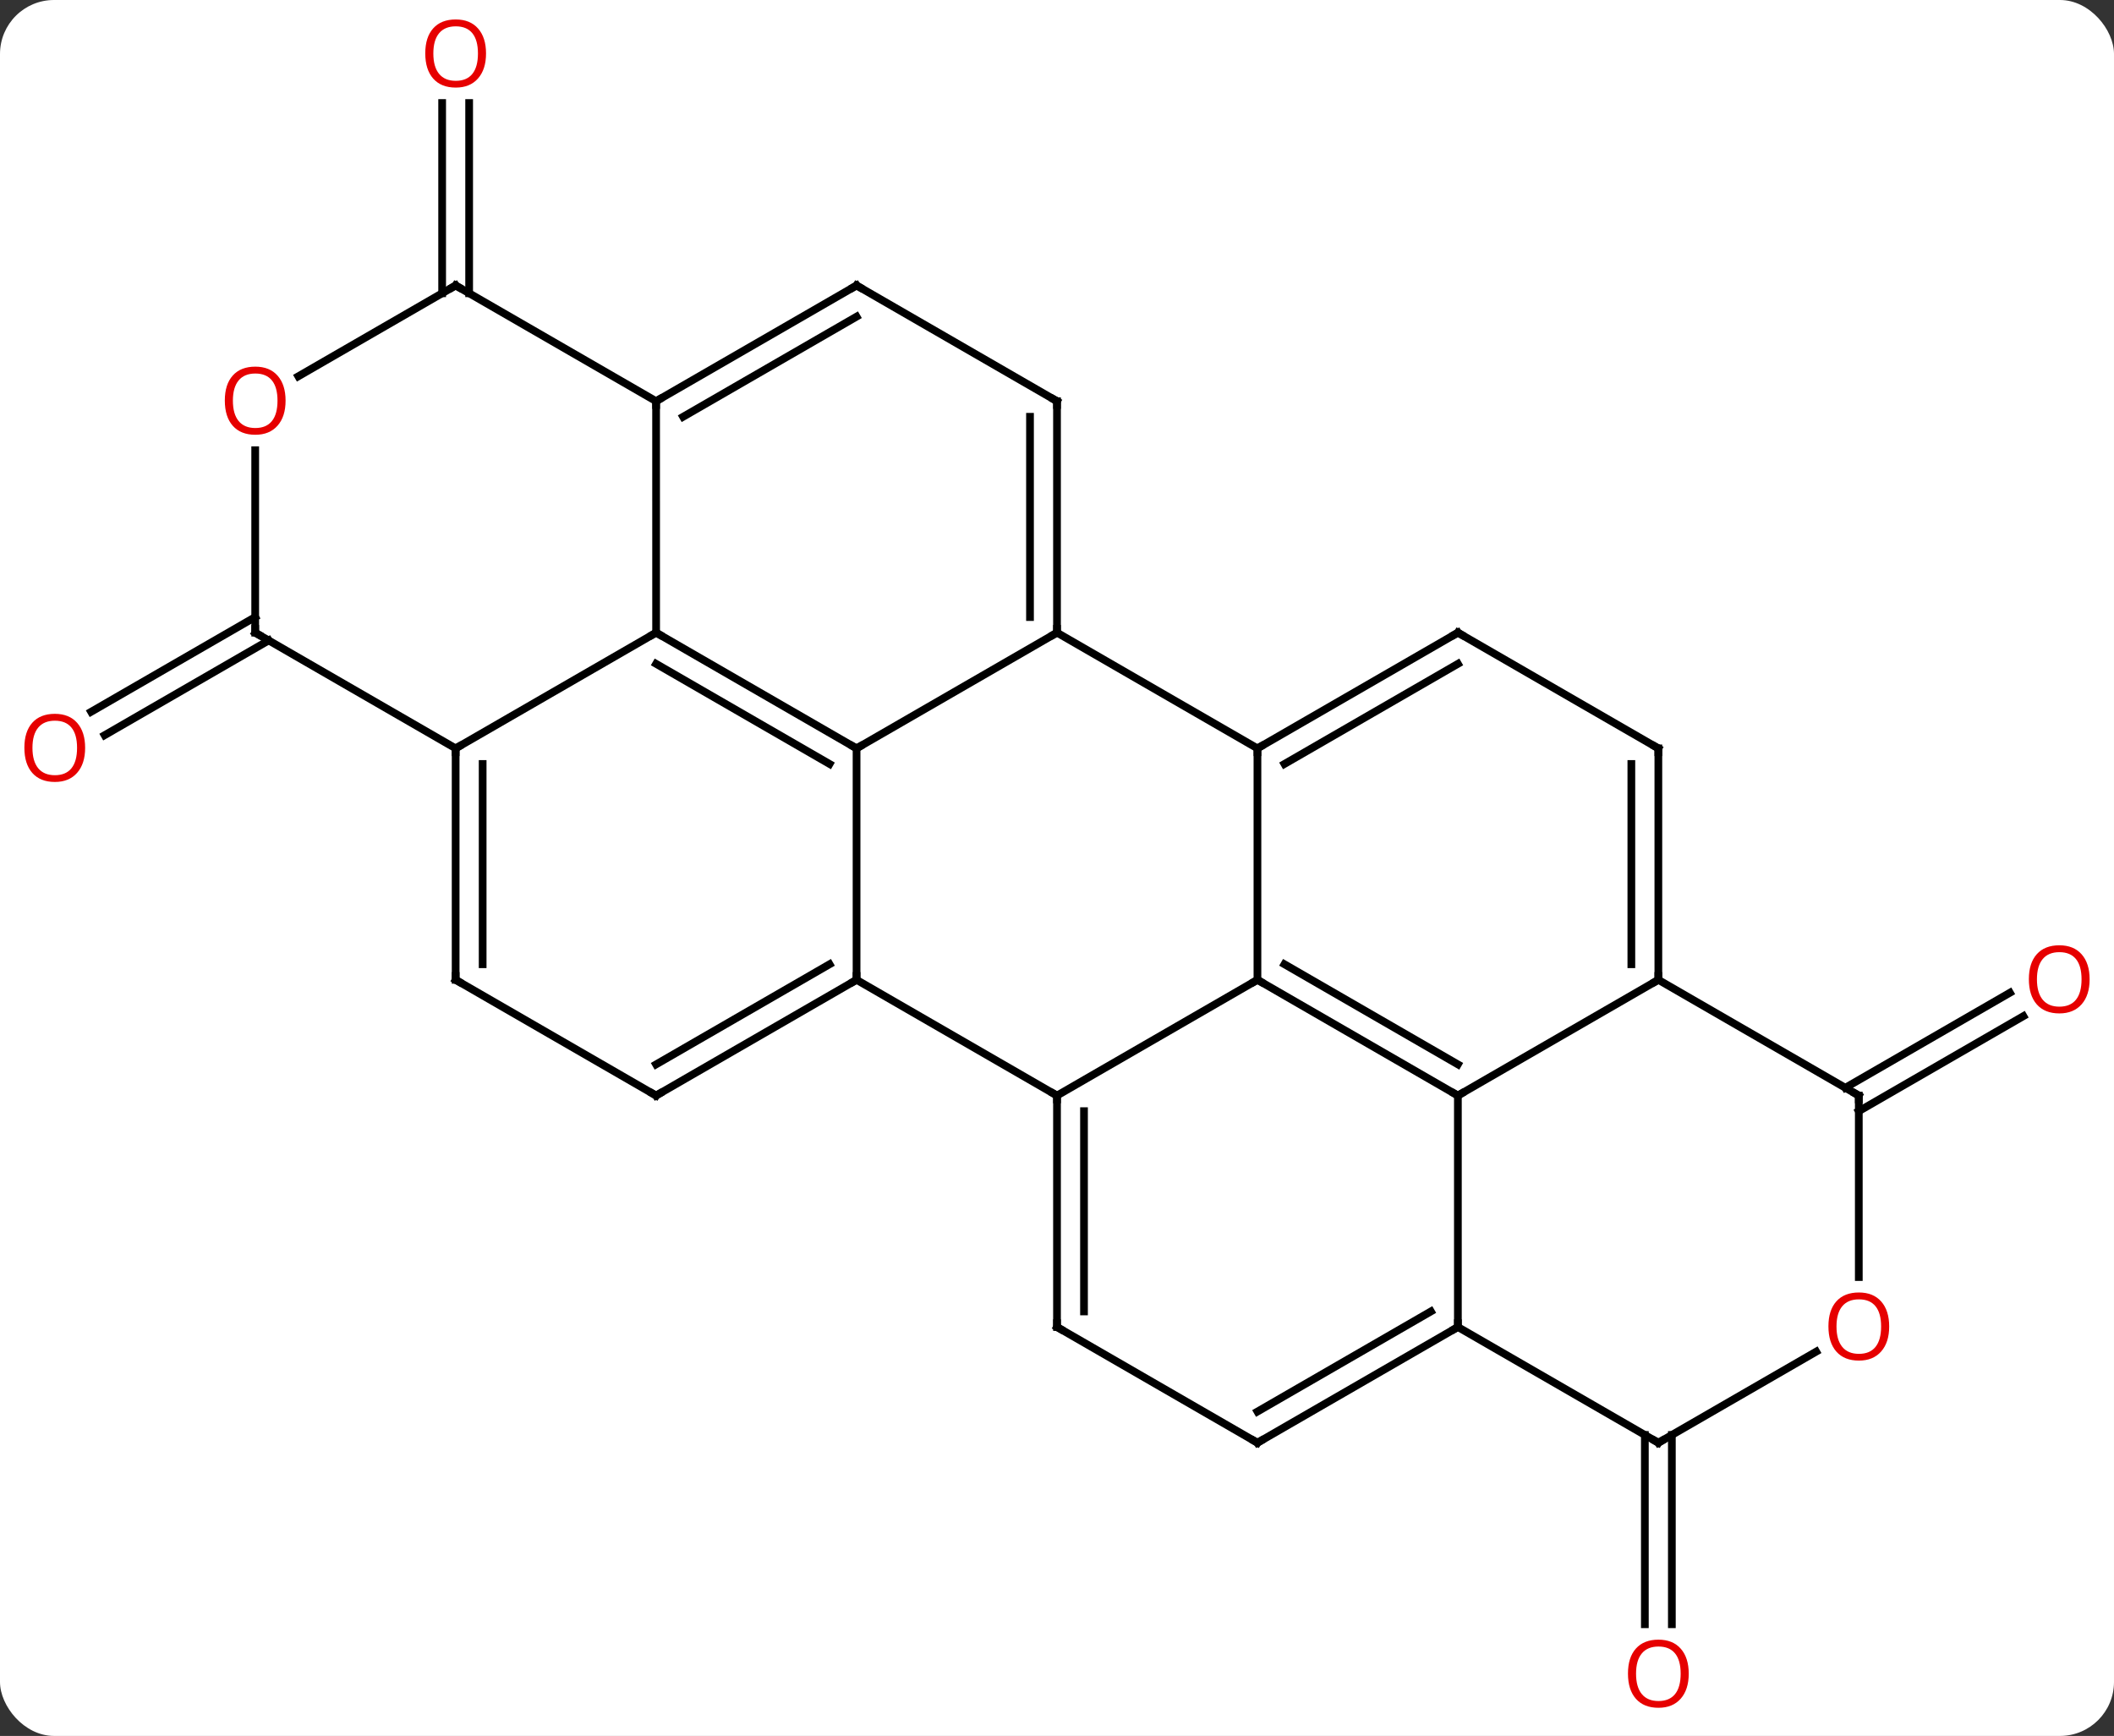 <svg width="274" viewBox="0 0 274 225" style="fill-opacity:1; color-rendering:auto; color-interpolation:auto; text-rendering:auto; stroke:black; stroke-linecap:square; stroke-miterlimit:10; shape-rendering:auto; stroke-opacity:1; fill:black; stroke-dasharray:none; font-weight:normal; stroke-width:1; font-family:'Open Sans'; font-style:normal; stroke-linejoin:miter; font-size:12; stroke-dashoffset:0; image-rendering:auto;" height="225" class="cas-substance-image" xmlns:xlink="http://www.w3.org/1999/xlink" xmlns="http://www.w3.org/2000/svg"><rect x="0" y="0" width="274" height="225" fill="#333333" stroke="none"/><svg class="cas-substance-single-component"><rect y="0" x="0" width="274" stroke="none" ry="7" rx="7" height="225" fill="white" class="cas-substance-group"/><svg y="0" x="0" width="274" viewBox="0 0 274 225" style="fill:black;" height="225" class="cas-substance-single-component-image"><svg><g><g transform="translate(137,112)" style="text-rendering:geometricPrecision; color-rendering:optimizeQuality; color-interpolation:linearRGB; stroke-linecap:butt; image-rendering:optimizeQuality;"><line y2="-28.99" y1="-16.71" x2="-102.173" x1="-123.441" style="fill:none;"/><line y2="-32.021" y1="-19.742" x2="-103.923" x1="-125.191" style="fill:none;"/><line y2="-73.99" y1="-98.648" x2="-79.693" x1="-79.693" style="fill:none;"/><line y2="-73.99" y1="-98.648" x2="-76.193" x1="-76.193" style="fill:none;"/><line y2="73.99" y1="98.523" x2="79.693" x1="79.693" style="fill:none;"/><line y2="73.99" y1="98.523" x2="76.193" x1="76.193" style="fill:none;"/><line y2="28.99" y1="16.673" x2="102.173" x1="123.505" style="fill:none;"/><line y2="32.021" y1="19.704" x2="103.923" x1="125.255" style="fill:none;"/><line y2="-30" y1="-15" x2="-51.96" x1="-25.98" style="fill:none;"/><line y2="-25.959" y1="-12.979" x2="-51.96" x1="-29.48" style="fill:none;"/><line y2="-30" y1="-15" x2="0" x1="-25.98" style="fill:none;"/><line y2="15" y1="-15" x2="-25.98" x1="-25.98" style="fill:none;"/><line y2="-15" y1="-30" x2="-77.943" x1="-51.96" style="fill:none;"/><line y2="-60" y1="-30" x2="-51.963" x1="-51.96" style="fill:none;"/><line y2="-15" y1="-30" x2="25.98" x1="0" style="fill:none;"/><line y2="-60" y1="-30" x2="0" x1="0" style="fill:none;"/><line y2="-57.979" y1="-32.021" x2="-3.5" x1="-3.5" style="fill:none;"/><line y2="30" y1="15" x2="0" x1="-25.98" style="fill:none;"/><line y2="30" y1="15" x2="-51.963" x1="-25.98" style="fill:none;"/><line y2="25.959" y1="12.979" x2="-51.963" x1="-29.48" style="fill:none;"/><line y2="15" y1="-15" x2="-77.943" x1="-77.943" style="fill:none;"/><line y2="12.979" y1="-12.979" x2="-74.443" x1="-74.443" style="fill:none;"/><line y2="-30" y1="-15" x2="-103.923" x1="-77.943" style="fill:none;"/><line y2="-75" y1="-60" x2="-25.98" x1="-51.963" style="fill:none;"/><line y2="-70.959" y1="-57.979" x2="-25.98" x1="-48.463" style="fill:none;"/><line y2="-75" y1="-60" x2="-77.943" x1="-51.963" style="fill:none;"/><line y2="15" y1="-15" x2="25.98" x1="25.98" style="fill:none;"/><line y2="-30" y1="-15" x2="51.963" x1="25.98" style="fill:none;"/><line y2="-25.959" y1="-12.979" x2="51.963" x1="29.48" style="fill:none;"/><line y2="-75" y1="-60" x2="-25.98" x1="0" style="fill:none;"/><line y2="15" y1="30" x2="25.98" x1="0" style="fill:none;"/><line y2="60" y1="30" x2="0" x1="0" style="fill:none;"/><line y2="57.979" y1="32.021" x2="3.5" x1="3.5" style="fill:none;"/><line y2="15" y1="30" x2="-77.943" x1="-51.963" style="fill:none;"/><line y2="-53.648" y1="-30" x2="-103.923" x1="-103.923" style="fill:none;"/><line y2="-63.226" y1="-75" x2="-98.335" x1="-77.943" style="fill:none;"/><line y2="30" y1="15" x2="51.96" x1="25.98" style="fill:none;"/><line y2="25.959" y1="12.979" x2="51.96" x1="29.48" style="fill:none;"/><line y2="-15" y1="-30" x2="77.943" x1="51.963" style="fill:none;"/><line y2="75" y1="60" x2="25.98" x1="0" style="fill:none;"/><line y2="60" y1="30" x2="51.96" x1="51.96" style="fill:none;"/><line y2="15" y1="30" x2="77.943" x1="51.96" style="fill:none;"/><line y2="15" y1="-15" x2="77.943" x1="77.943" style="fill:none;"/><line y2="12.979" y1="-12.979" x2="74.443" x1="74.443" style="fill:none;"/><line y2="60" y1="75" x2="51.96" x1="25.98" style="fill:none;"/><line y2="57.979" y1="70.959" x2="48.46" x1="25.98" style="fill:none;"/><line y2="75" y1="60" x2="77.943" x1="51.96" style="fill:none;"/><line y2="30" y1="15" x2="103.923" x1="77.943" style="fill:none;"/><line y2="63.189" y1="75" x2="98.4" x1="77.943" style="fill:none;"/><line y2="53.523" y1="30" x2="103.923" x1="103.923" style="fill:none;"/></g><g transform="translate(137,112)" style="fill:rgb(230,0,0); text-rendering:geometricPrecision; color-rendering:optimizeQuality; image-rendering:optimizeQuality; font-family:'Open Sans'; stroke:rgb(230,0,0); color-interpolation:linearRGB;"><path style="stroke:none;" d="M-125.966 -15.07 Q-125.966 -13.008 -127.005 -11.828 Q-128.044 -10.648 -129.887 -10.648 Q-131.778 -10.648 -132.809 -11.812 Q-133.84 -12.977 -133.84 -15.086 Q-133.84 -17.18 -132.809 -18.328 Q-131.778 -19.477 -129.887 -19.477 Q-128.028 -19.477 -126.997 -18.305 Q-125.966 -17.133 -125.966 -15.07 ZM-132.794 -15.07 Q-132.794 -13.336 -132.051 -12.43 Q-131.309 -11.523 -129.887 -11.523 Q-128.465 -11.523 -127.739 -12.422 Q-127.012 -13.32 -127.012 -15.07 Q-127.012 -16.805 -127.739 -17.695 Q-128.465 -18.586 -129.887 -18.586 Q-131.309 -18.586 -132.051 -17.688 Q-132.794 -16.789 -132.794 -15.07 Z"/><path style="stroke:none;" d="M-74.005 -105.07 Q-74.005 -103.008 -75.045 -101.828 Q-76.084 -100.648 -77.927 -100.648 Q-79.818 -100.648 -80.849 -101.812 Q-81.88 -102.977 -81.88 -105.086 Q-81.88 -107.18 -80.849 -108.328 Q-79.818 -109.477 -77.927 -109.477 Q-76.068 -109.477 -75.037 -108.305 Q-74.005 -107.133 -74.005 -105.07 ZM-80.834 -105.07 Q-80.834 -103.336 -80.091 -102.43 Q-79.349 -101.523 -77.927 -101.523 Q-76.505 -101.523 -75.779 -102.422 Q-75.052 -103.32 -75.052 -105.07 Q-75.052 -106.805 -75.779 -107.695 Q-76.505 -108.586 -77.927 -108.586 Q-79.349 -108.586 -80.091 -107.688 Q-80.834 -106.789 -80.834 -105.07 Z"/><path style="stroke:none;" d="M81.88 104.93 Q81.88 106.992 80.841 108.172 Q79.802 109.352 77.959 109.352 Q76.068 109.352 75.037 108.188 Q74.005 107.023 74.005 104.914 Q74.005 102.82 75.037 101.672 Q76.068 100.523 77.959 100.523 Q79.818 100.523 80.849 101.695 Q81.88 102.867 81.88 104.93 ZM75.052 104.93 Q75.052 106.664 75.795 107.57 Q76.537 108.477 77.959 108.477 Q79.38 108.477 80.107 107.578 Q80.834 106.68 80.834 104.93 Q80.834 103.195 80.107 102.305 Q79.38 101.414 77.959 101.414 Q76.537 101.414 75.795 102.312 Q75.052 103.211 75.052 104.93 Z"/><path style="stroke:none;" d="M133.84 14.93 Q133.84 16.992 132.801 18.172 Q131.762 19.352 129.919 19.352 Q128.028 19.352 126.997 18.188 Q125.966 17.023 125.966 14.914 Q125.966 12.82 126.997 11.672 Q128.028 10.523 129.919 10.523 Q131.778 10.523 132.809 11.695 Q133.84 12.867 133.84 14.93 ZM127.012 14.93 Q127.012 16.664 127.755 17.57 Q128.497 18.477 129.919 18.477 Q131.34 18.477 132.067 17.578 Q132.794 16.68 132.794 14.93 Q132.794 13.195 132.067 12.305 Q131.34 11.414 129.919 11.414 Q128.497 11.414 127.755 12.312 Q127.012 13.211 127.012 14.93 Z"/></g><g transform="translate(137,112)" style="stroke-linecap:butt; text-rendering:geometricPrecision; color-rendering:optimizeQuality; image-rendering:optimizeQuality; font-family:'Open Sans'; color-interpolation:linearRGB; stroke-miterlimit:5;"><path style="fill:none;" d="M-26.413 -15.25 L-25.98 -15 L-25.547 -15.25"/><path style="fill:none;" d="M-51.527 -29.75 L-51.96 -30 L-52.393 -29.75"/><path style="fill:none;" d="M0 -30.5 L0 -30 L-0.433 -29.75"/><path style="fill:none;" d="M-26.413 15.25 L-25.98 15 L-25.98 14.5"/><path style="fill:none;" d="M-77.943 -14.5 L-77.943 -15 L-77.51 -15.25"/><path style="fill:none;" d="M-51.53 -60.25 L-51.963 -60 L-51.963 -59.5"/><path style="fill:none;" d="M26.413 -15.25 L25.98 -15 L25.98 -14.5"/><path style="fill:none;" d="M-0 -59.5 L0 -60 L-0.433 -60.25"/><path style="fill:none;" d="M-0 30.5 L0 30 L-0.433 29.75"/><path style="fill:none;" d="M-51.53 29.75 L-51.963 30 L-52.396 29.75"/><path style="fill:none;" d="M-77.943 14.5 L-77.943 15 L-77.51 15.25"/><path style="fill:none;" d="M-103.49 -29.75 L-103.923 -30 L-103.923 -30.5"/><path style="fill:none;" d="M-26.413 -74.75 L-25.98 -75 L-25.547 -74.75"/><path style="fill:none;" d="M-77.51 -74.75 L-77.943 -75 L-78.376 -74.75"/><path style="fill:none;" d="M26.413 15.25 L25.98 15 L25.547 15.25"/><path style="fill:none;" d="M51.53 -29.75 L51.963 -30 L52.396 -29.75"/><path style="fill:none;" d="M0 59.5 L0 60 L0.433 60.25"/><path style="fill:rgb(230,0,0); stroke:none;" d="M-99.986 -60.07 Q-99.986 -58.008 -101.025 -56.828 Q-102.064 -55.648 -103.907 -55.648 Q-105.798 -55.648 -106.829 -56.812 Q-107.861 -57.977 -107.861 -60.086 Q-107.861 -62.18 -106.829 -63.328 Q-105.798 -64.477 -103.907 -64.477 Q-102.048 -64.477 -101.017 -63.305 Q-99.986 -62.133 -99.986 -60.07 ZM-106.814 -60.07 Q-106.814 -58.336 -106.071 -57.43 Q-105.329 -56.523 -103.907 -56.523 Q-102.486 -56.523 -101.759 -57.422 Q-101.032 -58.32 -101.032 -60.07 Q-101.032 -61.805 -101.759 -62.695 Q-102.486 -63.586 -103.907 -63.586 Q-105.329 -63.586 -106.071 -62.688 Q-106.814 -61.789 -106.814 -60.07 Z"/><path style="fill:none;" d="M51.527 29.75 L51.96 30 L52.393 29.75"/><path style="fill:none;" d="M77.51 -15.25 L77.943 -15 L77.943 -14.5"/><path style="fill:none;" d="M25.547 74.75 L25.98 75 L26.413 74.75"/><path style="fill:none;" d="M51.527 60.25 L51.96 60 L51.96 59.5"/><path style="fill:none;" d="M77.943 14.5 L77.943 15 L77.51 15.25"/><path style="fill:none;" d="M77.51 74.75 L77.943 75 L78.376 74.75"/><path style="fill:none;" d="M103.49 29.75 L103.923 30 L103.923 30.5"/><path style="fill:rgb(230,0,0); stroke:none;" d="M107.861 59.93 Q107.861 61.992 106.821 63.172 Q105.782 64.352 103.939 64.352 Q102.048 64.352 101.017 63.188 Q99.986 62.023 99.986 59.914 Q99.986 57.82 101.017 56.672 Q102.048 55.523 103.939 55.523 Q105.798 55.523 106.829 56.695 Q107.861 57.867 107.861 59.93 ZM101.032 59.93 Q101.032 61.664 101.775 62.57 Q102.517 63.477 103.939 63.477 Q105.361 63.477 106.087 62.578 Q106.814 61.68 106.814 59.93 Q106.814 58.195 106.087 57.305 Q105.361 56.414 103.939 56.414 Q102.517 56.414 101.775 57.312 Q101.032 58.211 101.032 59.93 Z"/></g></g></svg></svg></svg></svg>